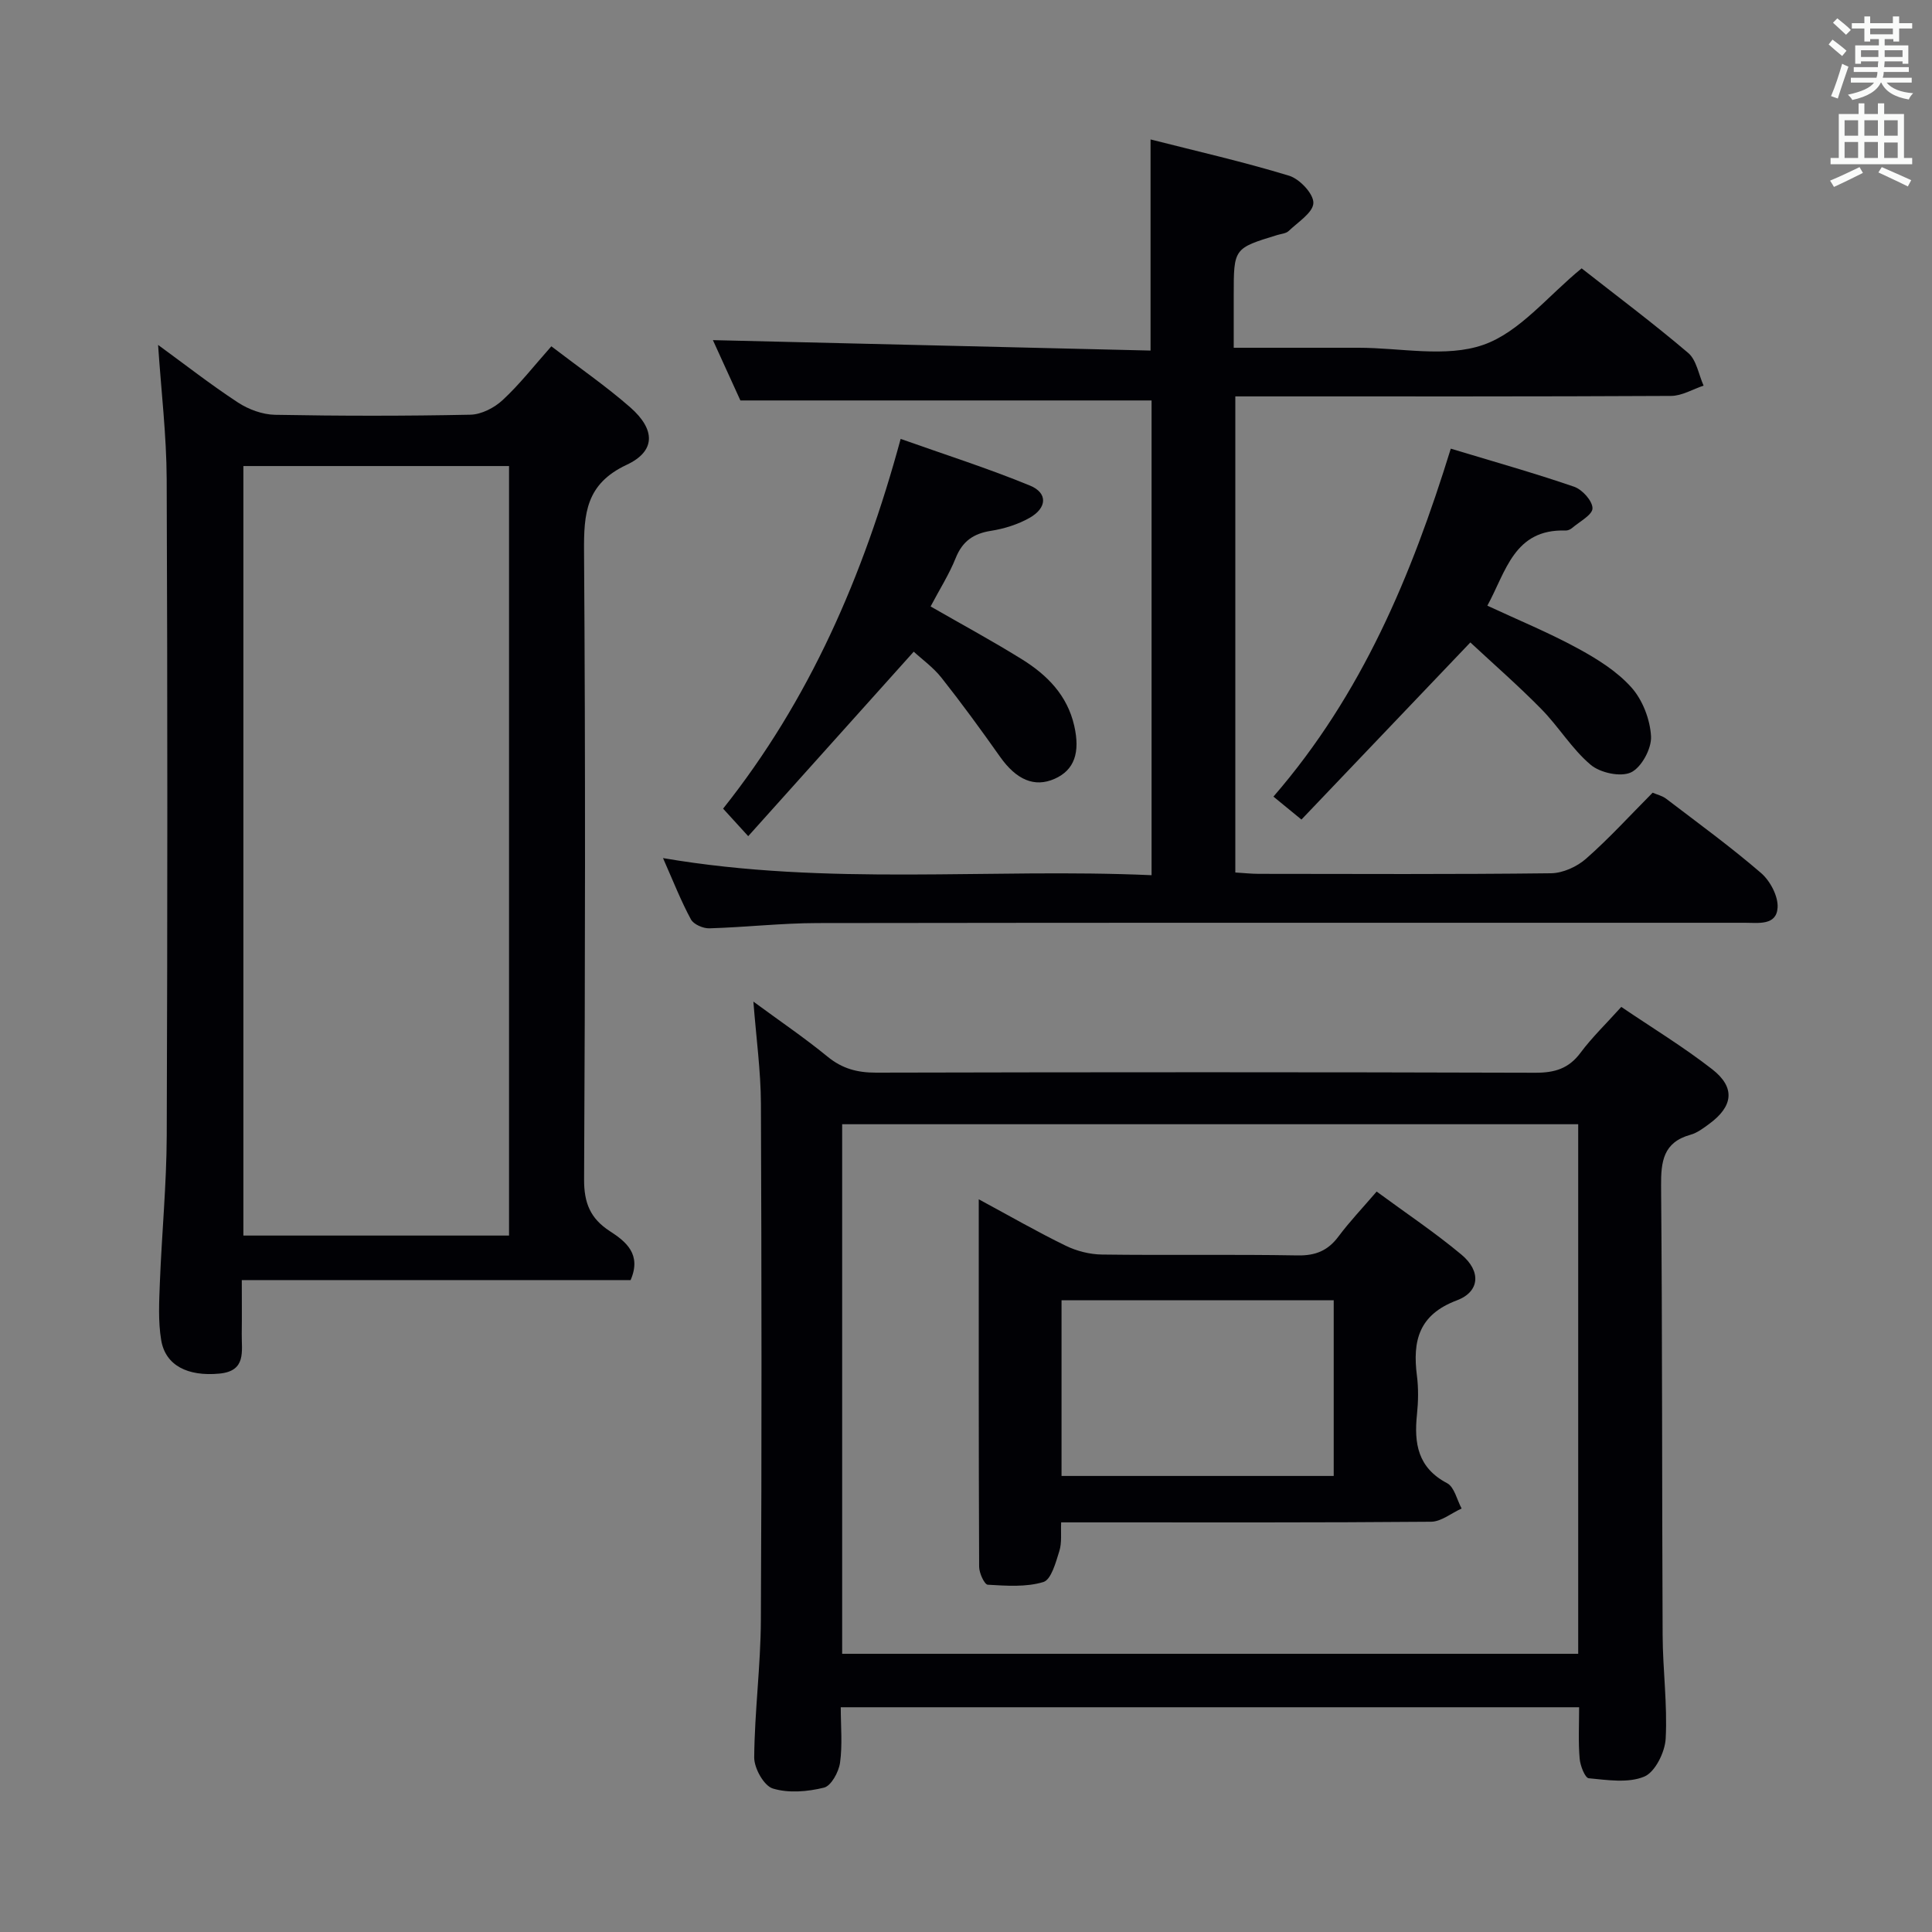 <svg enable-background="new 0 0 400 400" viewBox="0 0 400 400" xmlns="http://www.w3.org/2000/svg"><rect x="0" y="0" width="400" height="400" fill="#808080" stroke="none"/><g fill="#010105"><path d="m326.94 353.47c-51.1 0-101.67 0-152.87 0 0 3.96.37 7.78-.15 11.49-.27 1.91-1.83 4.78-3.32 5.15-3.4.84-7.35 1.18-10.6.18-1.84-.57-3.87-4.2-3.85-6.44.08-9.46 1.33-18.91 1.38-28.37.19-35.66.15-71.33.01-106.99-.03-6.72-.96-13.43-1.56-21.12 5.6 4.12 10.66 7.55 15.37 11.41 3.03 2.48 6.16 3.31 10.03 3.3 45.5-.11 90.99-.12 136.49.02 4.01.01 6.92-.85 9.37-4.15 2.37-3.18 5.27-5.97 8.43-9.48 6.37 4.32 12.88 8.28 18.85 12.93 4.81 3.76 4.32 7.66-.66 11.3-1.2.88-2.48 1.86-3.87 2.24-5.63 1.57-6.12 5.51-6.08 10.62.27 30.99.17 61.99.32 92.99.03 7.15 1.01 14.31.63 21.42-.15 2.8-2.19 6.93-4.44 7.86-3.33 1.39-7.64.7-11.48.34-.78-.07-1.77-2.6-1.89-4.06-.3-3.43-.11-6.91-.11-10.64zm-152.58-120.71v109.64h152.39c0-36.71 0-73 0-109.64-50.89 0-101.59 0-152.39 0z"/><path d="m137.27 177.66c34.23 5.85 67.55 2.04 101.15 3.54 0-33.12 0-65.68 0-98.29-28.04 0-56.21 0-85.13 0-1.77-3.88-3.95-8.67-5.69-12.49 30.08.72 60.38 1.44 90.61 2.16 0-15.05 0-28.96 0-43.71 9.38 2.39 19.13 4.6 28.68 7.51 2.18.66 5.08 3.74 5.03 5.64-.05 1.99-3.19 3.96-5.11 5.8-.54.52-1.53.59-2.33.83-9.05 2.76-9.05 2.76-9.05 12.43v10.92h25.87c8.66 0 18.06 2.09 25.79-.6 7.53-2.62 13.36-10.12 20.37-15.84 7 5.5 14.73 11.28 22.06 17.51 1.73 1.47 2.16 4.47 3.19 6.77-2.24.74-4.48 2.12-6.73 2.13-28.16.15-56.32.1-84.48.1-1.8 0-3.6 0-5.74 0v98.57c1.7.1 3.29.28 4.88.28 20.16.02 40.32.12 60.48-.12 2.46-.03 5.37-1.35 7.25-3.01 4.75-4.17 9.02-8.87 13.79-13.67.9.39 1.99.63 2.8 1.25 6.62 5.05 13.36 9.96 19.65 15.38 1.89 1.63 3.58 4.83 3.42 7.18-.24 3.74-4 3.12-6.79 3.12-63.98.01-127.97-.04-191.95.06-7.47.01-14.94.87-22.42 1.09-1.29.04-3.26-.81-3.82-1.85-2.03-3.74-3.6-7.75-5.78-12.69z"/><path d="m114.15 71.7c5.85 4.48 11.35 8.27 16.34 12.64 5.22 4.58 5.32 9.06-.76 11.9-8.44 3.96-8.87 10.1-8.81 17.99.3 43.31.23 86.62.01 129.93-.03 4.89 1.29 8.12 5.32 10.73 3.37 2.18 6.62 4.8 4.31 10.14-26.47 0-53.07 0-80.5 0 0 4 .04 7.58-.01 11.16-.05 3.55 1.01 7.67-4.63 8.2-6.54.62-11.18-1.67-12.05-6.95-.65-3.89-.42-7.96-.27-11.94.4-10.13 1.38-20.25 1.42-30.37.16-45.31.17-90.62-.01-135.93-.04-9.08-1.13-18.15-1.78-27.79 5.46 3.98 10.84 8.19 16.53 11.92 2.2 1.44 5.08 2.5 7.67 2.55 13.49.25 26.99.26 40.47-.02 2.27-.05 4.95-1.43 6.67-3.03 3.51-3.25 6.48-7.07 10.08-11.13zm-8.76 184.11c0-53.48 0-106.49 0-159.32-18.66 0-36.89 0-55 0v159.32z"/><path d="m192.67 125.56c6.65 3.82 12.92 7.21 18.96 10.97 5.18 3.23 9.34 7.41 10.78 13.74 1.26 5.54.03 9.16-4.05 10.97-4.18 1.86-7.94.21-11.31-4.56-3.91-5.54-7.91-11.03-12.11-16.34-1.73-2.19-4.09-3.87-5.76-5.42-11.31 12.61-22.53 25.11-34.27 38.2-2.22-2.43-3.5-3.83-5.2-5.7 17.84-22.43 29.05-48.12 36.76-76.55 9.19 3.26 18.13 6.11 26.77 9.66 3.73 1.53 3.56 4.64-.1 6.7-2.4 1.35-5.22 2.24-7.96 2.67-3.64.57-5.92 2.15-7.32 5.65-1.35 3.37-3.33 6.47-5.19 10.01z"/><path d="m304.42 133.01c-12.2 12.79-23.62 24.77-34.97 36.67-2.5-2.04-4.02-3.29-5.8-4.75 18.34-21.17 28.59-45.75 36.72-72.04 8.83 2.67 17.26 5.04 25.53 7.88 1.69.58 3.81 2.93 3.81 4.47 0 1.35-2.66 2.74-4.19 4.05-.36.31-.92.57-1.37.55-10.69-.36-12.35 8.51-16.21 15.56 6.39 2.97 12.68 5.56 18.63 8.79 4.04 2.19 8.18 4.76 11.19 8.13 2.33 2.6 3.88 6.65 4.07 10.14.13 2.52-1.97 6.42-4.14 7.45-2.14 1.02-6.39.1-8.36-1.57-3.88-3.27-6.6-7.86-10.2-11.52-4.76-4.85-9.88-9.31-14.71-13.81z"/><path d="m202.64 248.3c6.63 3.58 12.22 6.8 18 9.61 2.28 1.11 4.99 1.8 7.52 1.83 13.49.18 26.99-.06 40.49.18 3.73.07 6.28-.99 8.47-3.92 2.28-3.06 4.93-5.84 7.9-9.3 5.93 4.37 12 8.42 17.56 13.06 4.09 3.41 3.83 7.67-.96 9.47-7.88 2.96-9.19 8.38-8.26 15.61.34 2.62.28 5.35.01 7.99-.63 5.99.15 11.05 6.24 14.25 1.5.79 2.03 3.44 3 5.24-2.11.95-4.21 2.72-6.32 2.74-23.33.2-46.65.13-69.98.13-1.99 0-3.98 0-6.61 0-.1 2.15.18 4.19-.38 5.96-.73 2.33-1.68 5.9-3.3 6.39-3.58 1.09-7.66.78-11.51.56-.69-.04-1.78-2.4-1.79-3.7-.11-24.98-.08-49.96-.08-76.1zm17.14 20.91v36.37h56.35c0-12.25 0-24.26 0-36.37-18.93 0-37.4 0-56.35 0z"/></g><path d="m378.6 9.2.8-1c.9.7 1.9 1.4 2.9 2.3l-.9 1.1c-1.1-.9-2-1.7-2.8-2.4zm.5 10.7c.9-2.1 1.6-4.3 2.3-6.7.4.2.8.4 1.3.6-.7 2.1-1.5 4.3-2.2 6.6zm.4-15.2.9-.9c1 .8 2 1.6 2.8 2.4l-1 1c-1-.9-1.9-1.8-2.7-2.5zm12.5-1.3h1.2v1.4h2.7v1.1h-2.7v2.7h-1.2v-.5h-1.8v1.3h4.9v3.8h-1.2v-.5h-3.7c0 .4-.1.9-.1 1.2h5.1v1h-5.2c0 .5-.1.9-.2 1.2h6v1h-5.2c1.1 1.3 2.9 2 5.5 2.2-.4.4-.7.8-.9 1.3-2.9-.5-4.8-1.6-5.7-3.5h-.1c-.8 1.7-2.7 2.9-5.9 3.6-.2-.4-.6-.8-.9-1.1 2.8-.6 4.6-1.4 5.4-2.5h-4.8v-1h5.3c.1-.3.2-.7.2-1.2h-4.9v-1h5c0-.4 0-.8.1-1.2h-3.6v.5h-1.2v-3.8h4.9v-1.3h-1.8v.5h-1.2v-2.7h-2.6v-1.1h2.6v-1.4h1.2v1.4h4.7v-1.4zm-6.7 8.4h3.6c0-.4 0-.9 0-1.4h-3.6zm1.9-4.7h4.7v-1.2h-4.7zm6.7 3.3h-3.7v1.4h3.7z" fill="#fafbfa"/><path d="m384.7 21.4h1.3v2.2h2.8v-2.2h1.3v2.2h4.1v9.1h1.7v1.3h-16.9v-1.3h1.7v-9.1h4.1v-2.2zm.3 13.2.7 1.2c-1.8.9-3.8 1.9-6 2.9-.2-.4-.5-.8-.8-1.3 2.4-1 4.4-2 6.1-2.8zm-3.1-6.5h2.8v-3.2h-2.8zm0 4.6h2.8v-3.3h-2.8zm4.1-4.6h2.8v-3.2h-2.8zm0 4.6h2.8v-3.3h-2.8zm3.6 1.9c2.1.9 4.1 1.8 6.1 2.7l-.7 1.3c-2.2-1.1-4.2-2-6.1-2.9zm3.3-9.7h-2.8v3.2h2.8zm-2.8 7.8h2.8v-3.2h-2.8z" fill="#fafbfa"/></svg>